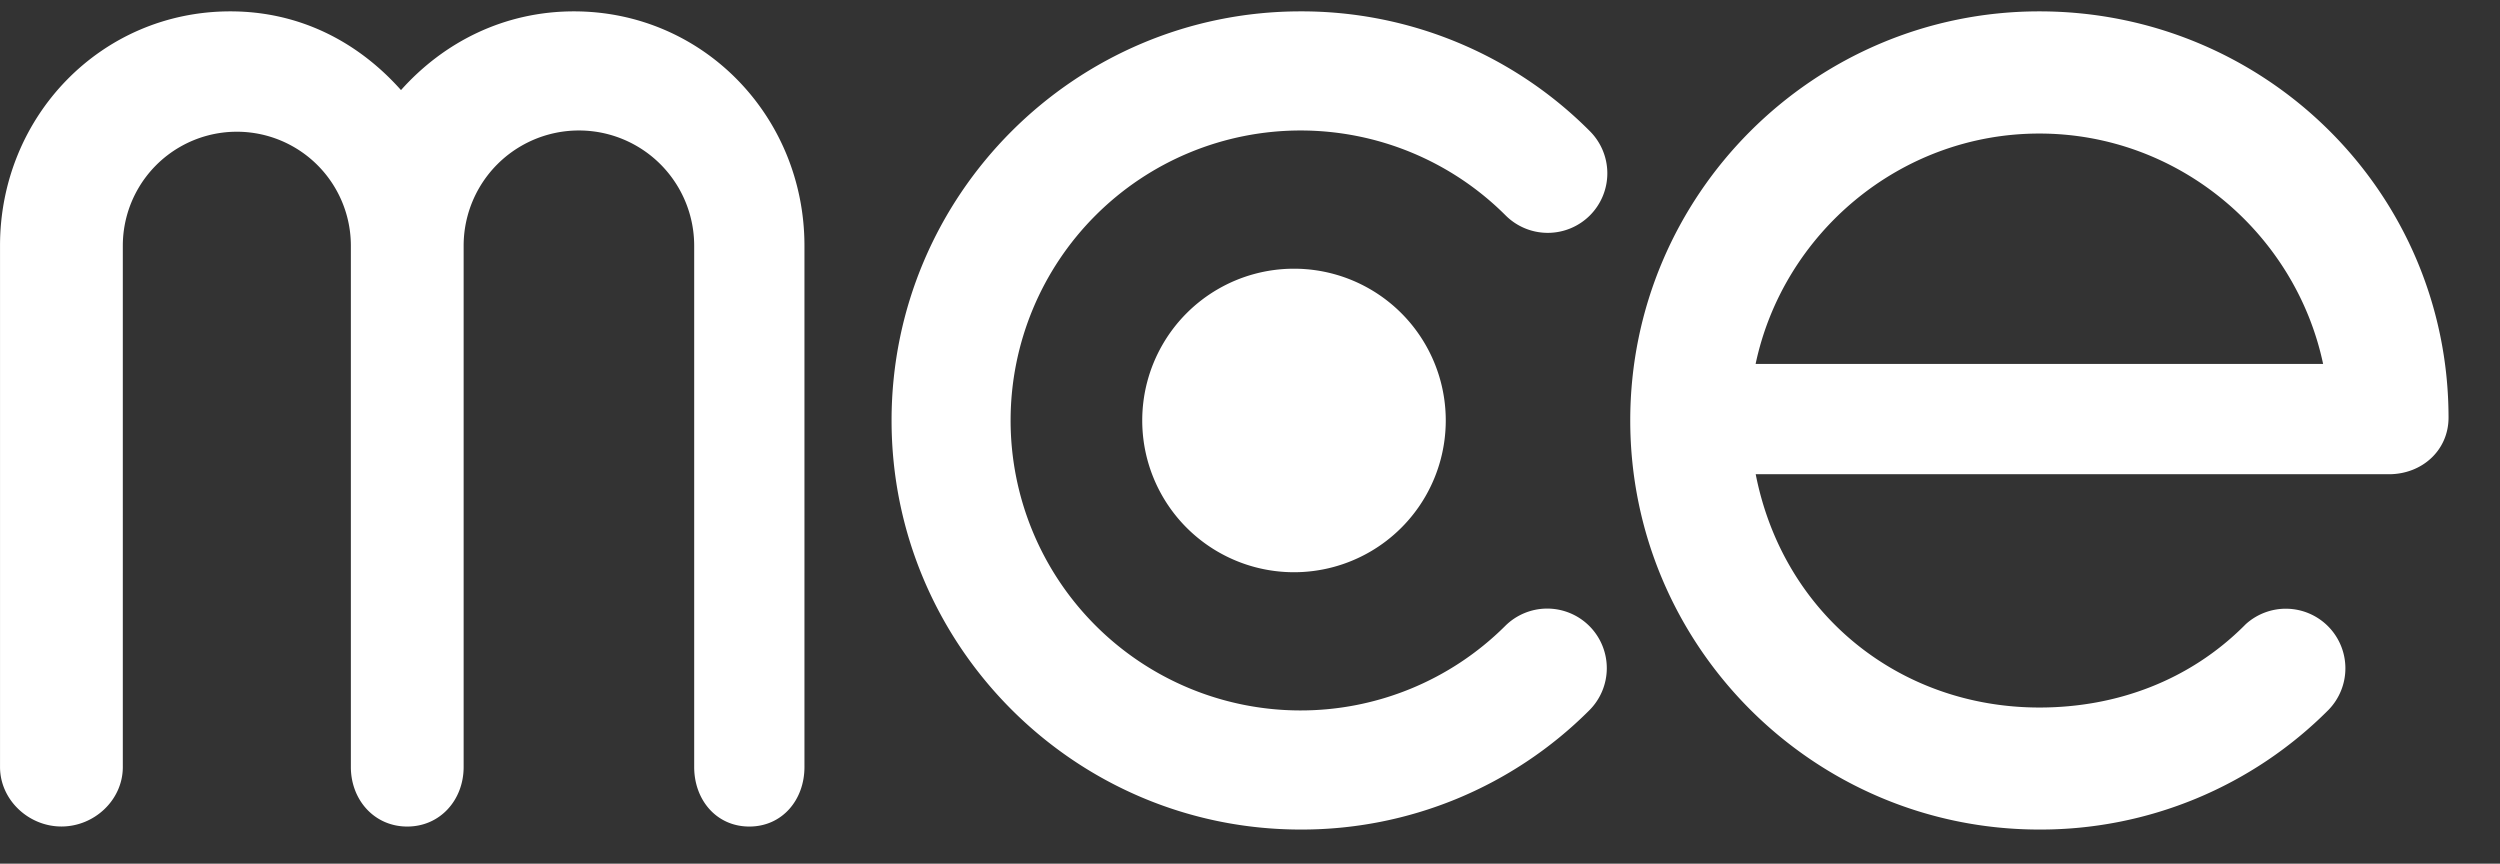<svg xmlns="http://www.w3.org/2000/svg" xmlns:xlink="http://www.w3.org/1999/xlink" viewBox="0 0 110 38"><rect x="0" y="0" width="110" height="38" fill="#333333" stroke="none"/><g clip-path="url(#mce_a)" fill="#fff"><path d="M56.936 25.178a6.677 6.677 0 1 0 0-13.355 6.677 6.677 0 0 0 0 13.355zM25.253.5c-3.057 0-5.716 1.344-7.609 3.464C15.754 1.844 13.191.5 10.134.5 4.447.5.001 5.124.001 10.81v22.936c0 1.447 1.254 2.62 2.702 2.62s2.701-1.167 2.701-2.618V10.813a5.017 5.017 0 1 1 10.034 0v22.935c0 1.448 1.033 2.62 2.481 2.62s2.481-1.17 2.481-2.62V10.813a5.072 5.072 0 1 1 10.144 0v22.935c0 1.448.978 2.62 2.426 2.62 1.448 0 2.426-1.172 2.426-2.62V10.813C35.397 5.124 30.937.5 25.253.5z" /><path d="M69.955 9.479a2.622 2.622 0 0 0 0-3.707A17.887 17.887 0 0 0 57.229.5c-9.924 0-18 8.075-18 18 0 9.924 8.076 18 18 18a17.886 17.886 0 0 0 12.68-5.226 2.621 2.621 0 1 0-3.693-3.72 12.759 12.759 0 1 1 .032-18.075 2.624 2.624 0 0 0 3.707 0zM89.731.5c-9.923 0-18 8.075-18 18 0 9.924 8.075 18 18 18a17.88 17.88 0 0 0 12.728-5.27 2.624 2.624 0 0 0 .004-3.645 2.623 2.623 0 0 0-3.642-.128 1.75 1.75 0 0 0-.064.064c-2.41 2.41-5.614 3.61-9.021 3.61-6.136 0-11.273-4.09-12.485-10.265h27.863c1.449 0 2.622-1.046 2.622-2.493C107.73 8.446 99.656.5 89.731.5zm0 5.376c6.137 0 11.273 4.403 12.486 10.137h-24.97c1.211-5.734 6.348-10.137 12.484-10.137z" /></g></svg>
		
